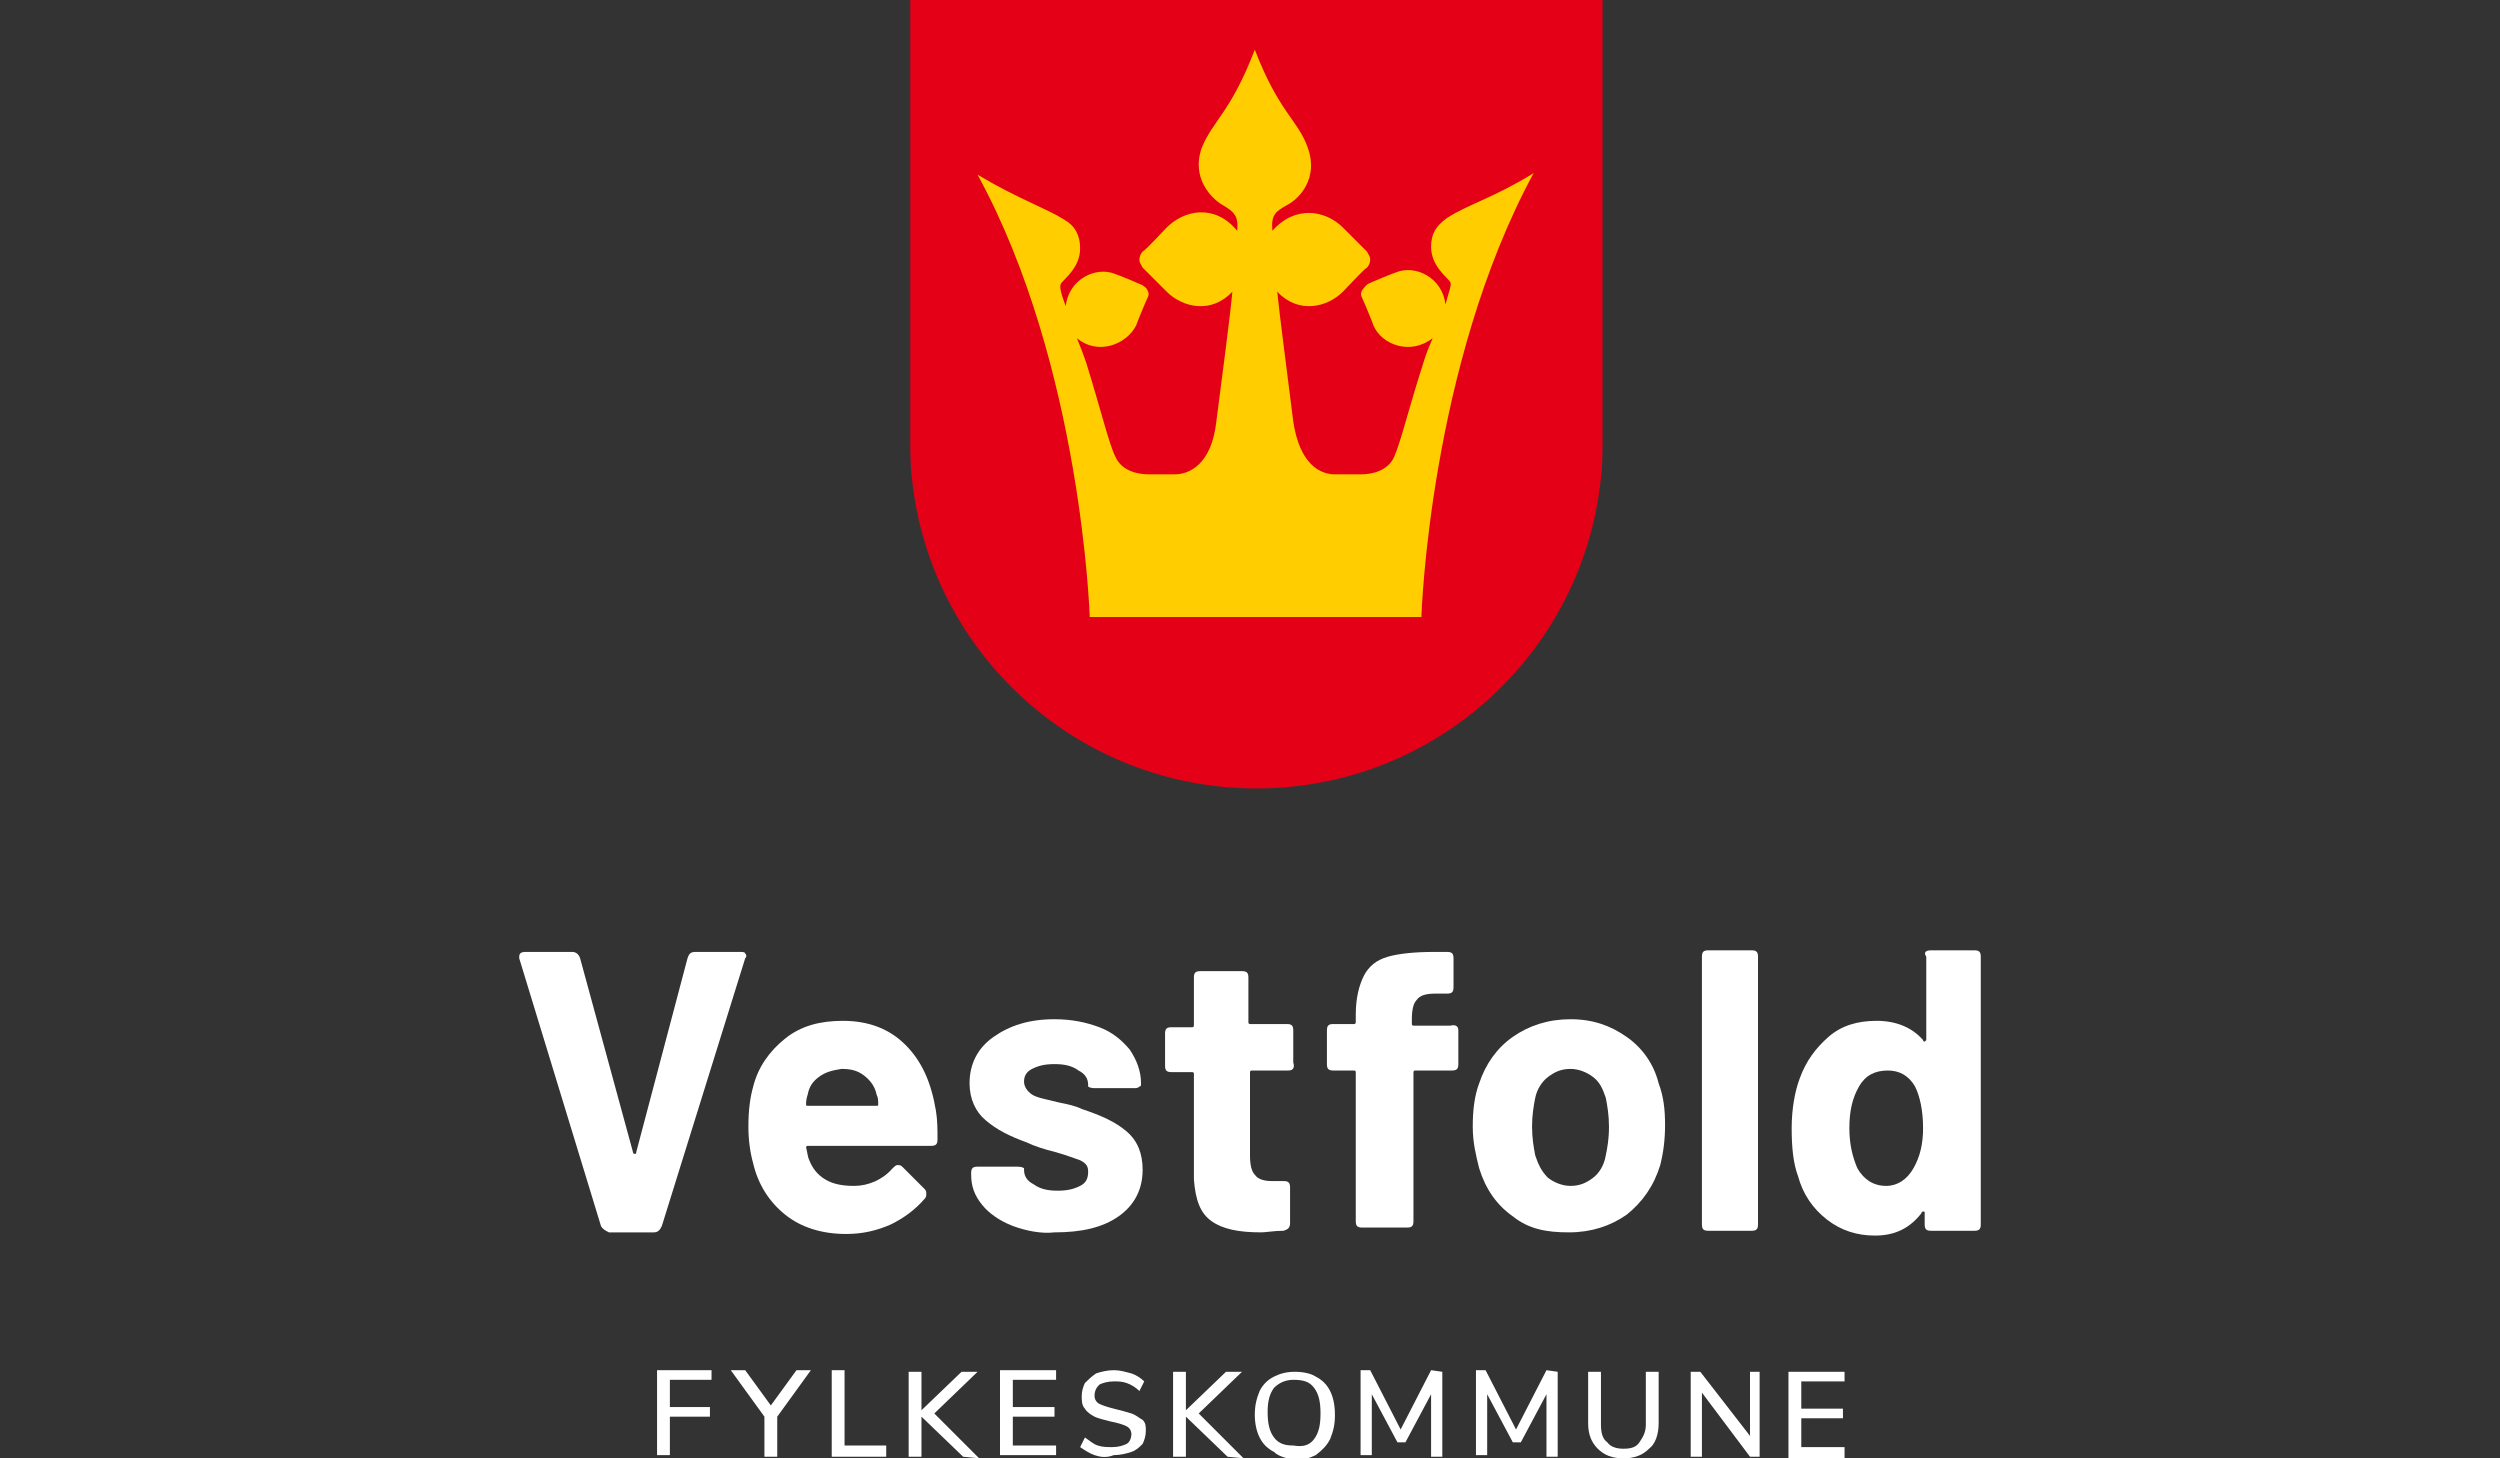 <?xml version="1.0" encoding="utf-8"?>
<!-- Generator: Adobe Illustrator 27.9.0, SVG Export Plug-In . SVG Version: 6.00 Build 0)  -->
<svg version="1.1" id="Layer_1" xmlns="http://www.w3.org/2000/svg" xmlns:xlink="http://www.w3.org/1999/xlink" x="0px" y="0px"
	 viewBox="0 0 156 91" style="enable-background:new 0 0 156 91;" xml:space="preserve">
<rect x="0" y="0" width="156" height="91" fill="#333333" stroke="none"/>
<style type="text/css">
	.st0{fill:#E40017;}
	.st1{fill:#FFCD00;}
	.font{fill:white;}
</style>
<g>
	<g class="font">
		<g>
			<path d="M37.5,76.5l-5.1-16.7c0,0,0-0.1,0-0.1c0-0.2,0.1-0.3,0.4-0.3h2.9c0.2,0,0.4,0.1,0.5,0.4l3.3,12.1c0,0.1,0.1,0.1,0.1,0.1
				c0.1,0,0.1,0,0.1-0.1l3.2-12.1c0.1-0.3,0.2-0.4,0.5-0.4h2.8c0.1,0,0.3,0,0.3,0.1c0.1,0.1,0.1,0.2,0,0.3l-5.2,16.7
				c-0.1,0.2-0.2,0.4-0.5,0.4H38C37.8,76.8,37.6,76.7,37.5,76.5L37.5,76.5z"/>
			<path d="M55.7,72.9c0.1-0.1,0.2-0.2,0.3-0.2c0.1,0,0.2,0,0.3,0.1l1.4,1.4c0.1,0.1,0.1,0.2,0.1,0.3c0,0.1,0,0.2-0.1,0.3
				c-0.6,0.7-1.3,1.2-2.1,1.6c-0.9,0.4-1.8,0.6-2.8,0.6c-1.5,0-2.8-0.4-3.8-1.2c-1-0.8-1.7-1.9-2-3.2c-0.2-0.7-0.3-1.5-0.3-2.3
				c0-1,0.1-1.8,0.3-2.5c0.3-1.2,1-2.2,2-3s2.2-1.1,3.6-1.1c1.6,0,2.9,0.5,3.9,1.5c1,1,1.6,2.3,1.9,4.1c0.1,0.6,0.1,1.2,0.1,1.8
				c0,0.3-0.1,0.4-0.4,0.4h-7.7c-0.1,0-0.1,0.1-0.1,0.1c0.1,0.4,0.1,0.6,0.2,0.8c0.2,0.5,0.5,0.9,1,1.2c0.5,0.3,1.1,0.4,1.8,0.4
				C54.2,74,55.1,73.6,55.7,72.9L55.7,72.9z M51.1,67.2c-0.4,0.3-0.6,0.6-0.7,1.1c-0.1,0.3-0.1,0.5-0.1,0.6c0,0.1,0,0.1,0.1,0.1h4.3
				c0.1,0,0.1,0,0.1-0.1c0-0.2,0-0.4-0.1-0.6c-0.1-0.5-0.4-0.9-0.8-1.2c-0.4-0.3-0.8-0.4-1.4-0.4C51.9,66.8,51.5,66.9,51.1,67.2
				L51.1,67.2z"/>
			<path d="M63.2,76.5c-0.8-0.3-1.5-0.8-1.9-1.3c-0.5-0.6-0.7-1.2-0.7-1.9v-0.1c0-0.3,0.1-0.4,0.4-0.4h2.5c0.3,0,0.4,0.1,0.4,0.1V73
				c0,0.4,0.2,0.7,0.6,0.9c0.4,0.3,0.9,0.4,1.5,0.4c0.6,0,1-0.1,1.4-0.3c0.4-0.2,0.5-0.5,0.5-0.9c0-0.3-0.1-0.5-0.5-0.7
				c-0.3-0.1-0.8-0.3-1.5-0.5c-0.8-0.2-1.4-0.4-1.8-0.6c-1.1-0.4-1.9-0.8-2.6-1.4c-0.6-0.5-1-1.3-1-2.3c0-1.2,0.5-2.2,1.5-2.9
				c1-0.7,2.2-1.1,3.8-1.1c1.1,0,2,0.2,2.8,0.5c0.8,0.3,1.4,0.8,1.9,1.4c0.4,0.6,0.7,1.3,0.7,2.1c0,0.1,0,0.2-0.1,0.2
				c-0.1,0.1-0.2,0.1-0.3,0.1h-2.5c-0.3,0-0.4-0.1-0.4-0.1v-0.1c0-0.4-0.2-0.7-0.6-0.9c-0.4-0.3-0.9-0.4-1.5-0.4
				c-0.6,0-1,0.1-1.4,0.3c-0.4,0.2-0.5,0.5-0.5,0.8s0.2,0.6,0.5,0.8c0.3,0.2,0.9,0.3,1.7,0.5c0.5,0.1,1,0.2,1.4,0.4
				c1.2,0.4,2.1,0.8,2.8,1.4s1,1.4,1,2.4c0,1.2-0.5,2.2-1.5,2.9c-1,0.7-2.3,1-4,1C65,77,64,76.8,63.2,76.5L63.2,76.5z"/>
			<path d="M80.4,66.8h-2.3c-0.1,0-0.1,0.1-0.1,0.1v5.2c0,0.6,0.1,1,0.3,1.2c0.2,0.3,0.6,0.4,1.1,0.4h0.7c0.3,0,0.4,0.1,0.4,0.4v2.2
				c0,0.3-0.1,0.4-0.4,0.5c-0.6,0-1.1,0.1-1.4,0.1c-1.4,0-2.4-0.2-3.1-0.7c-0.7-0.5-1-1.3-1.1-2.6v-6.6c0-0.1-0.1-0.1-0.1-0.1h-1.3
				c-0.3,0-0.4-0.1-0.4-0.4v-2c0-0.3,0.1-0.4,0.4-0.4h1.3c0.1,0,0.1-0.1,0.1-0.1V61c0-0.3,0.1-0.4,0.4-0.4h2.6
				c0.3,0,0.4,0.1,0.4,0.4v2.8c0,0.1,0.1,0.1,0.1,0.1h2.3c0.3,0,0.4,0.1,0.4,0.4v2C80.8,66.6,80.7,66.8,80.4,66.8L80.4,66.8z"/>
			<path d="M91,64.3v2.1c0,0.3-0.1,0.4-0.4,0.4h-2.3c-0.1,0-0.1,0.1-0.1,0.1v9.3c0,0.3-0.1,0.4-0.4,0.4H85c-0.3,0-0.4-0.1-0.4-0.4
				v-9.3c0-0.1-0.1-0.1-0.1-0.1h-1.3c-0.3,0-0.4-0.1-0.4-0.4v-2.1c0-0.3,0.1-0.4,0.4-0.4h1.3c0.1,0,0.1-0.1,0.1-0.1v-0.5
				c0-1,0.2-1.8,0.5-2.4c0.3-0.6,0.8-1,1.5-1.2c0.7-0.2,1.7-0.3,2.9-0.3h0.8c0.3,0,0.4,0.1,0.4,0.4v1.8c0,0.3-0.1,0.4-0.4,0.4h-0.7
				c-0.6,0-1,0.1-1.2,0.4c-0.2,0.2-0.3,0.6-0.3,1.2v0.3c0,0.1,0.1,0.1,0.1,0.1h2.3C90.9,63.9,91,64.1,91,64.3L91,64.3z"/>
			<path d="M94.4,75.9c-1-0.7-1.7-1.7-2.1-3c-0.2-0.8-0.4-1.6-0.4-2.6c0-1,0.1-1.9,0.4-2.7c0.4-1.2,1.1-2.2,2.1-2.9
				c1-0.7,2.2-1.1,3.6-1.1c1.4,0,2.5,0.4,3.5,1.1c1,0.7,1.7,1.7,2,2.9c0.3,0.8,0.4,1.6,0.4,2.6c0,0.9-0.1,1.7-0.3,2.5
				c-0.4,1.3-1.1,2.3-2.1,3.1c-1,0.7-2.2,1.1-3.6,1.1S95.4,76.7,94.4,75.9L94.4,75.9z M99.4,73.5c0.4-0.3,0.7-0.8,0.8-1.4
				c0.1-0.5,0.2-1,0.2-1.8c0-0.7-0.1-1.3-0.2-1.8c-0.2-0.6-0.4-1-0.8-1.3s-0.9-0.5-1.4-0.5c-0.6,0-1,0.2-1.4,0.5s-0.7,0.8-0.8,1.3
				c-0.1,0.5-0.2,1.1-0.2,1.8c0,0.7,0.1,1.3,0.2,1.8c0.2,0.6,0.4,1,0.8,1.4C97,73.8,97.5,74,98,74C98.6,74,99,73.8,99.4,73.5
				L99.4,73.5z"/>
			<path d="M106.2,76.4V59.7c0-0.3,0.1-0.4,0.4-0.4h2.7c0.3,0,0.4,0.1,0.4,0.4v16.7c0,0.3-0.1,0.4-0.4,0.4h-2.7
				C106.3,76.8,106.2,76.7,106.2,76.4z"/>
			<path d="M120.5,59.3h2.7c0.3,0,0.4,0.1,0.4,0.4v16.7c0,0.3-0.1,0.4-0.4,0.4h-2.7c-0.3,0-0.4-0.1-0.4-0.4v-0.7
				c0-0.1,0-0.1-0.1-0.1c0,0-0.1,0-0.1,0.1c-0.7,0.9-1.6,1.4-2.9,1.4c-1.1,0-2.1-0.3-3-1c-0.9-0.7-1.5-1.6-1.8-2.7
				c-0.3-0.8-0.4-1.8-0.4-3s0.2-2.3,0.5-3.1c0.4-1.1,1-1.9,1.8-2.6s1.8-1,3-1c1.2,0,2.2,0.4,2.9,1.2c0,0.1,0.1,0.1,0.1,0.1
				c0,0,0.1-0.1,0.1-0.1v-5.2C120,59.4,120.2,59.3,120.5,59.3L120.5,59.3z M120,70.4c0-1.1-0.2-2-0.5-2.6c-0.4-0.7-1-1-1.7-1
				c-0.8,0-1.4,0.3-1.8,1c-0.4,0.7-0.6,1.5-0.6,2.6c0,1,0.2,1.8,0.5,2.5c0.4,0.7,1,1.1,1.8,1.1c0.7,0,1.3-0.4,1.7-1.1
				C119.8,72.2,120,71.4,120,70.4L120,70.4z"/>
		</g>
		<g>
			<path d="M41,85.5l3.4,0v0.6l-2.6,0v1.7l2.5,0v0.6l-2.5,0l0,2.4H41L41,85.5L41,85.5z"/>
			<path d="M48.5,88.4l0,2.5h-0.8l0-2.5l-2.1-2.9h0.9l1.6,2.2l1.6-2.2h0.9L48.5,88.4L48.5,88.4z"/>
			<path d="M51.9,85.5h0.8l0,4.7l2.6,0v0.7l-3.4,0L51.9,85.5L51.9,85.5z"/>
			<path d="M60.1,90.9l-2.6-2.5l0,2.5h-0.8l0-5.3h0.8l0,2.4l2.5-2.4h1l-2.7,2.6l2.8,2.8L60.1,90.9L60.1,90.9z"/>
			<path d="M62.4,85.5l3.5,0v0.6l-2.7,0v1.7l2.6,0v0.6l-2.6,0v1.8l2.7,0v0.6l-3.5,0L62.4,85.5L62.4,85.5z"/>
			<path d="M68.3,90.8c-0.3-0.1-0.6-0.3-0.9-0.5l0.3-0.6c0.3,0.2,0.5,0.4,0.8,0.5c0.3,0.1,0.6,0.1,0.9,0.1c0.4,0,0.7-0.1,0.9-0.2
				c0.2-0.1,0.3-0.4,0.3-0.6c0-0.2-0.1-0.4-0.3-0.5c-0.2-0.1-0.5-0.2-1-0.3c-0.4-0.1-0.8-0.2-1-0.3s-0.5-0.3-0.6-0.5
				c-0.2-0.2-0.2-0.5-0.2-0.8c0-0.3,0.1-0.6,0.2-0.8c0.2-0.2,0.4-0.4,0.7-0.6c0.3-0.1,0.7-0.2,1.1-0.2c0.4,0,0.7,0.1,1.1,0.2
				c0.3,0.1,0.6,0.3,0.8,0.5l-0.3,0.6c-0.2-0.2-0.5-0.4-0.8-0.5c-0.3-0.1-0.5-0.1-0.8-0.1c-0.4,0-0.7,0.1-0.9,0.2
				c-0.2,0.2-0.3,0.4-0.3,0.7c0,0.2,0.1,0.4,0.3,0.5c0.2,0.1,0.5,0.2,0.9,0.3c0.4,0.1,0.8,0.2,1.1,0.3c0.3,0.1,0.5,0.3,0.7,0.4
				c0.2,0.2,0.2,0.4,0.2,0.7c0,0.3-0.1,0.6-0.2,0.8c-0.2,0.2-0.4,0.4-0.7,0.5c-0.3,0.1-0.7,0.2-1.1,0.2C69,91,68.6,90.9,68.3,90.8
				L68.3,90.8z"/>
			<path d="M76.6,90.9L74,88.4l0,2.5h-0.8l0-5.3H74l0,2.4l2.5-2.4h1l-2.7,2.6l2.8,2.8L76.6,90.9L76.6,90.9z"/>
			<path d="M79.5,90.6c-0.4-0.2-0.7-0.5-0.9-0.9s-0.3-0.9-0.3-1.4c0-0.6,0.1-1,0.3-1.5c0.2-0.4,0.5-0.7,0.9-0.9
				c0.4-0.2,0.8-0.3,1.3-0.3c0.5,0,1,0.1,1.3,0.3c0.4,0.2,0.7,0.5,0.9,0.9c0.2,0.4,0.3,0.9,0.3,1.5c0,0.6-0.1,1-0.3,1.5
				c-0.2,0.4-0.5,0.7-0.9,1c-0.4,0.2-0.8,0.3-1.3,0.3C80.3,91,79.8,90.9,79.5,90.6z M82,89.8c0.3-0.4,0.4-0.9,0.4-1.6
				c0-0.7-0.1-1.2-0.4-1.6c-0.3-0.4-0.7-0.5-1.3-0.5c-0.5,0-0.9,0.2-1.2,0.5c-0.3,0.4-0.4,0.9-0.4,1.5c0,0.7,0.1,1.2,0.4,1.6
				c0.3,0.4,0.7,0.5,1.2,0.5C81.3,90.3,81.7,90.2,82,89.8L82,89.8z"/>
			<path d="M90,85.6l0,5.3h-0.7l0-3.9l-1.6,3h-0.5l-1.6-3l0,3.8h-0.7l0-5.3h0.6l1.9,3.7l1.9-3.7L90,85.6L90,85.6z"/>
			<path d="M97.2,85.6l0,5.3h-0.7l0-3.9l-1.6,3h-0.5l-1.6-3l0,3.8h-0.7l0-5.3h0.6l1.9,3.7l1.9-3.7L97.2,85.6L97.2,85.6z"/>
			<path d="M99.7,90.4c-0.4-0.4-0.6-0.9-0.6-1.6l0-3.2h0.8l0,3.3c0,0.5,0.1,0.9,0.4,1.1c0.2,0.3,0.6,0.4,1,0.4c0.5,0,0.8-0.1,1-0.4
				c0.2-0.3,0.4-0.6,0.4-1.1l0-3.3h0.8l0,3.2c0,0.7-0.2,1.3-0.6,1.6c-0.4,0.4-0.9,0.6-1.6,0.6C100.6,91,100.1,90.8,99.7,90.4
				L99.7,90.4z"/>
			<path d="M109.8,85.6l0,5.3h-0.6l-3-4l0,4h-0.7l0-5.3h0.6l3.1,4l0-4L109.8,85.6L109.8,85.6z"/>
			<path d="M111.6,85.6l3.5,0v0.6l-2.7,0v1.7l2.6,0v0.6l-2.6,0v1.8l2.7,0V91l-3.5,0L111.6,85.6L111.6,85.6z"/>
		</g>
	</g>
	<g>
		<path class="st0" d="M56.8,0v27.3c0,0.7,0,1.8,0.1,2.5C58,40.7,67.2,49.2,78.4,49.2c11.2,0,20.4-8.5,21.5-19.4
			c0.1-0.7,0.1-1.8,0.1-2.5V0H56.8z"/>
		<path class="st1" d="M88.7,38.4c0,0,0.5-15.6,7-27.6c-2.4,1.5-4.2,2-5.4,2.8c-0.7,0.5-1,1-1,1.8c0,1.2,1,1.9,1.2,2.2
			c0.1,0.2-0.1,0.6-0.3,1.4c-0.2-1.7-1.9-2.5-3.1-2c-0.3,0.1-1.5,0.6-1.7,0.7S85.1,18,85,18.1c-0.1,0.2-0.1,0.3,0,0.5
			c0.1,0.2,0.6,1.4,0.7,1.7c0.5,1.2,2.3,1.9,3.7,0.8c-0.2,0.5-0.4,0.9-0.6,1.6c-0.9,2.8-1.4,4.9-1.8,5.8s-1.4,1.1-2.1,1.1h-1.6
			c-0.9,0-2.2-0.6-2.6-3.3c-0.3-2.4-0.9-7-1-8.1c1.3,1.4,3.1,1,4.1,0c0.3-0.3,1.3-1.4,1.5-1.5c0.1-0.1,0.2-0.3,0.2-0.5
			c0-0.2-0.1-0.3-0.2-0.5c-0.1-0.1-1.2-1.2-1.5-1.5c-1.1-1.1-3-1.4-4.4,0.2c-0.1-1,0.2-1.2,0.9-1.6c0.8-0.4,2-1.7,1.3-3.6
			c-0.6-1.7-1.8-2.2-3.3-6.1c-1.5,3.9-2.6,4.4-3.3,6.1c-0.7,1.9,0.6,3.2,1.3,3.6c0.7,0.4,1,0.7,0.9,1.6c-1.4-1.7-3.3-1.3-4.4-0.2
			c-0.3,0.3-1.3,1.4-1.5,1.5c-0.1,0.1-0.2,0.3-0.2,0.5c0,0.2,0.1,0.3,0.2,0.5c0.1,0.1,1.2,1.2,1.5,1.5c1,1,2.8,1.4,4.1,0
			c-0.1,1.2-0.7,5.8-1,8.1c-0.3,2.7-1.7,3.3-2.6,3.3h-1.6c-0.7,0-1.7-0.2-2.1-1.1c-0.4-0.8-0.9-2.9-1.8-5.8
			c-0.2-0.6-0.4-1.1-0.6-1.6c1.3,1.1,3.1,0.4,3.7-0.8c0.1-0.3,0.6-1.5,0.7-1.7c0.1-0.2,0.1-0.3,0-0.5c-0.1-0.2-0.2-0.2-0.3-0.3
			c-0.2-0.1-1.4-0.6-1.7-0.7c-1.2-0.5-2.9,0.3-3.1,2c-0.3-0.8-0.4-1.2-0.3-1.4c0.2-0.3,1.2-1,1.2-2.2c0-0.8-0.3-1.4-1-1.8
			c-1.1-0.7-2.9-1.3-5.4-2.8c6.5,11.9,7,27.6,7,27.6H88.7L88.7,38.4z"/>
	</g>
</g>
</svg>
